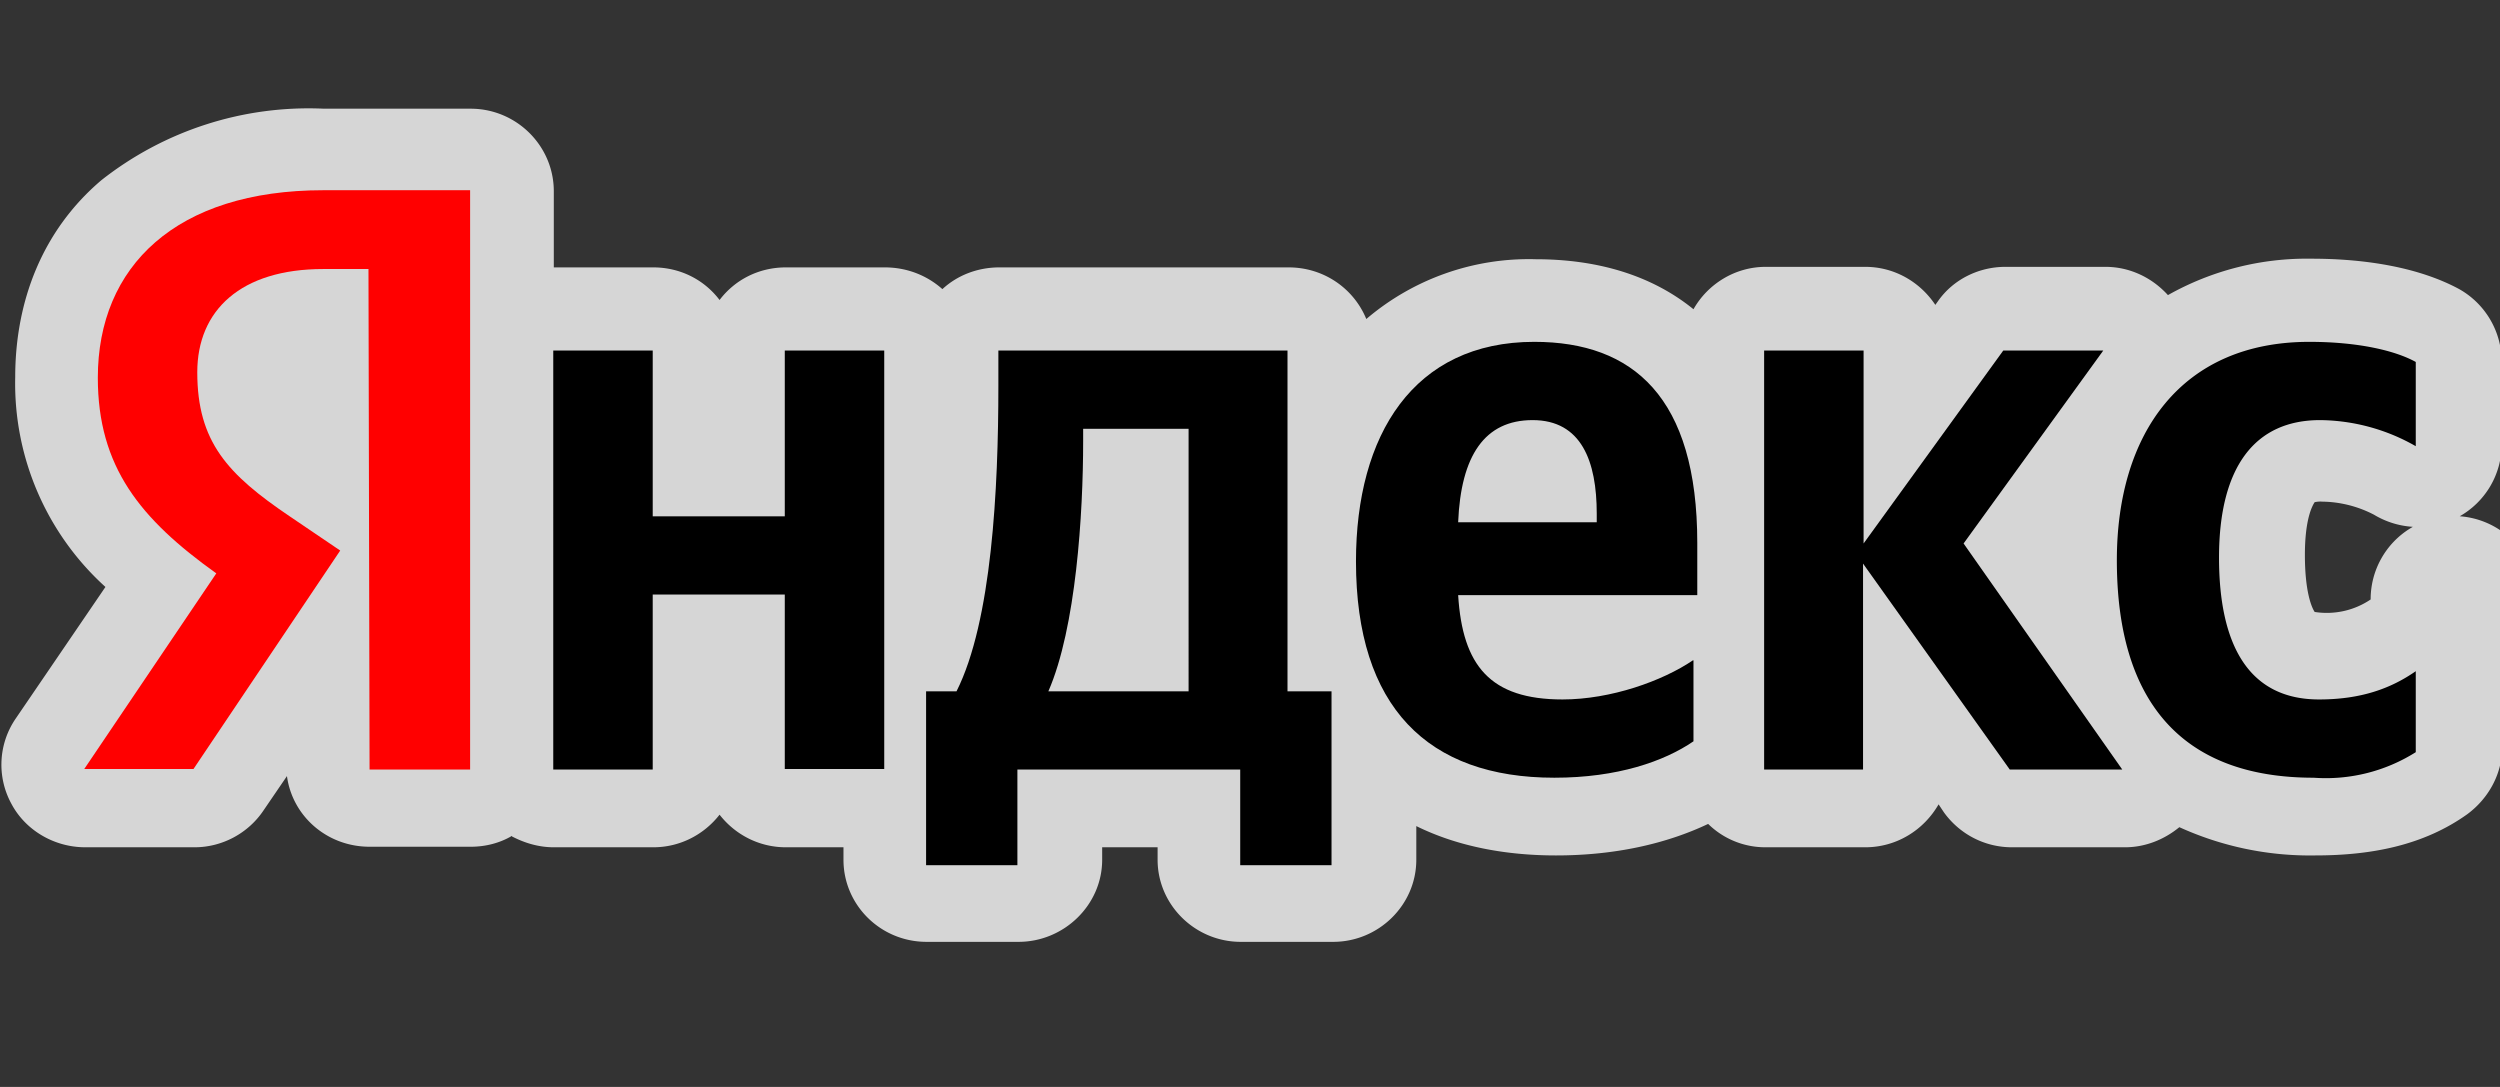 <svg xmlns="http://www.w3.org/2000/svg" width="46" height="20" fill="none"><rect width="100%" height="100%" fill="#333333" stroke="none"/><clipPath id="a"><path d="M0 0h46v20H0z"/></clipPath><g clip-path="url(#a)"><path fill="#fff" fill-opacity=".8" d="M9.42 15.38c-.22.13-.48.2-.76.2H6.8c-.78 0-1.42-.56-1.52-1.3l-.43.63c-.28.42-.76.68-1.27.68H1.57c-.57 0-1.1-.31-1.36-.8a1.5 1.5 0 0 1 .08-1.57l1.65-2.42A5.05 5.05 0 0 1 .28 6.94c0-1.4.5-2.7 1.58-3.62A6.16 6.16 0 0 1 5.96 2h2.7c.84 0 1.53.68 1.53 1.52v1.4h1.83c.5 0 .94.23 1.22.6.28-.37.72-.6 1.22-.6h1.82c.41 0 .78.15 1.06.4.27-.25.64-.4 1.05-.4h5.32c.65 0 1.2.39 1.43.95a4.61 4.61 0 0 1 3.12-1.1c1 0 2.05.23 2.9.92.26-.46.76-.78 1.33-.78h1.83c.54 0 1.01.28 1.29.7l.05-.07c.28-.4.75-.63 1.24-.63h1.84c.45 0 .86.2 1.15.52a5.2 5.2 0 0 1 2.64-.67c1.03 0 2 .17 2.72.56.48.27.78.78.78 1.33v1.53c0 .55-.3 1.06-.79 1.33-.49.26-1.08.25-1.56-.04a2.12 2.12 0 0 0-.95-.24.5.5 0 0 0-.14.01c-.04.06-.18.3-.18.97 0 .67.12.96.18 1.05a1.44 1.44 0 0 0 1.03-.23 1.53 1.53 0 1 1 2.42 1.24v1.48c0 .49-.25.94-.64 1.23-.81.58-1.78.76-2.8.76a5.8 5.8 0 0 1-2.5-.52c-.28.23-.63.37-1 .37h-2.08c-.5 0-.96-.24-1.25-.64l-.1-.15c-.27.47-.77.79-1.35.79h-1.83a1.5 1.5 0 0 1-1.06-.43c-.76.36-1.7.58-2.8.58-.91 0-1.8-.16-2.57-.54v.62c0 .83-.69 1.51-1.53 1.51h-1.7c-.84 0-1.53-.68-1.53-1.51v-.23h-1.02v.23c0 .83-.7 1.51-1.54 1.51h-1.69c-.85 0-1.53-.68-1.53-1.51v-.23h-1.06c-.5 0-.94-.24-1.22-.6-.28.36-.72.6-1.22.6h-1.83c-.28 0-.54-.08-.77-.2z"/><g fill="#000"><path fill-rule="evenodd" d="M31.16 12.15v1.49c-.54.37-1.4.67-2.56.67-2.33 0-3.65-1.3-3.65-3.98 0-2.33 1.06-4.04 3.28-4.04 1.82 0 3 1.02 3 3.7v.96h-4.4c.08 1.3.59 1.92 1.92 1.92.89 0 1.84-.34 2.4-.72zm-1.78-2.7c0-.96-.28-1.72-1.18-1.72-.88 0-1.32.65-1.37 1.88h2.55z" clip-rule="evenodd"/><path d="M44.45 13.84a3.1 3.1 0 0 1-1.88.47c-2.44 0-3.62-1.42-3.62-4 0-2.35 1.2-4.02 3.54-4.02.9 0 1.58.16 1.96.37v1.55a3.6 3.6 0 0 0-1.76-.48c-1.2 0-1.86.86-1.86 2.53 0 1.6.54 2.61 1.84 2.61.77 0 1.32-.2 1.78-.52zM14.44 9.5V6.45h1.83v7.7h-1.83v-3.21h-2.43v3.22h-1.83V6.45h1.83V9.5z"/><path fill-rule="evenodd" d="M23.69 12.72h.81v3.2h-1.68v-1.76h-4.1v1.76h-1.68v-3.2h.56c.65-1.29.77-3.73.77-5.61v-.66h5.32zm-4.4 0h2.58V7.89h-1.94v.23c0 1.33-.13 3.43-.64 4.6z" clip-rule="evenodd"/><path d="M39.05 14.16h-2.07l-2.7-3.79v3.79h-1.82V6.45h1.83V10l2.57-3.55h1.84L36.13 10z"/></g><path fill="red" d="M6.8 14.16h1.85V3.5h-2.7C3.24 3.5 1.8 4.9 1.8 6.95c0 1.64.78 2.6 2.18 3.6l-2.43 3.6h2.01l2.7-4.02-.93-.63c-1.14-.77-1.7-1.37-1.7-2.65 0-1.14.8-1.9 2.32-1.9h.83z"/></g></svg>